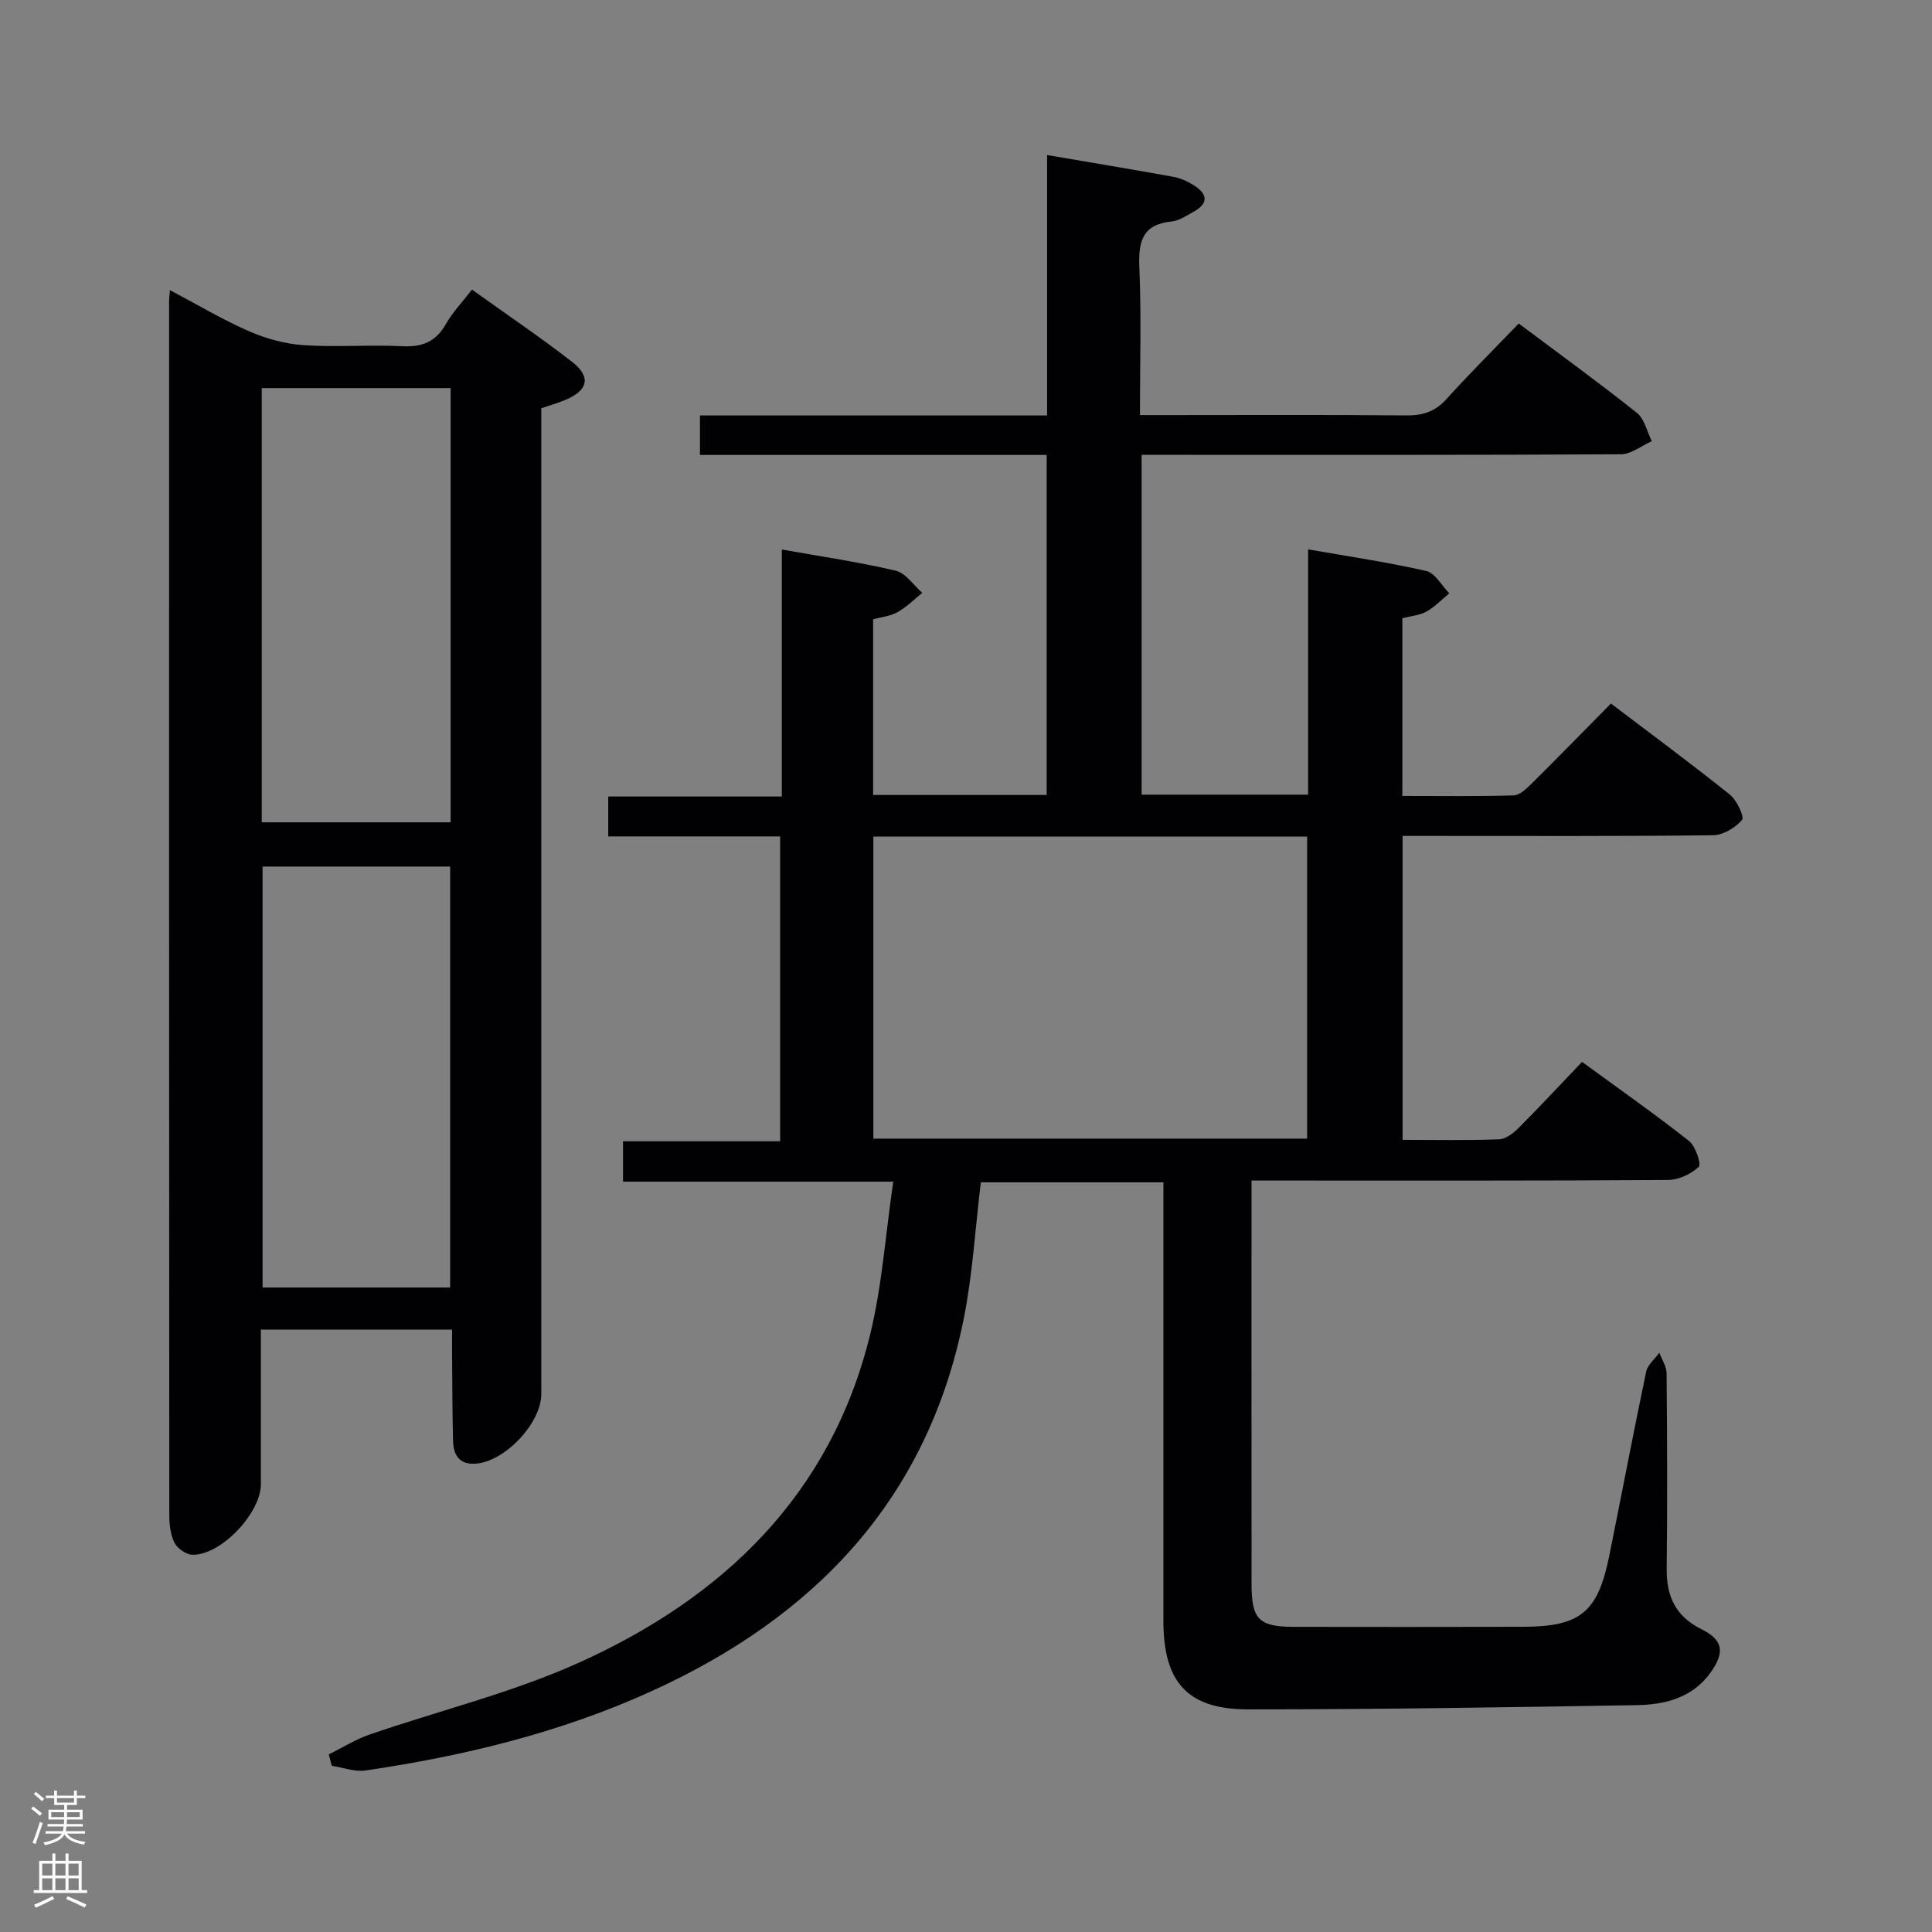 <svg enable-background="new 0 0 400 400" viewBox="0 0 400 400" xmlns="http://www.w3.org/2000/svg"><rect x="0" y="0" width="400" height="400" fill="#808080" stroke="none"/><path d="m68.08 363.22c2.81-1.38 5.5-3.09 8.44-4.1 14.41-4.97 29.4-8.61 43.23-14.83 30.01-13.51 52.27-34.82 60.39-67.94 2.47-10.06 3.17-20.56 4.8-31.7-19.45 0-37.5 0-55.95 0 0-3.06 0-5.46 0-8.36h32.53c0-21.18 0-41.88 0-63.12-11.78 0-23.52 0-35.59 0 0-2.91 0-5.3 0-8.26h35.94c0-17.27 0-34 0-51.14 8.3 1.48 16.02 2.6 23.58 4.39 2.08.49 3.68 3 5.5 4.59-1.71 1.36-3.28 2.97-5.17 4.01-1.53.85-3.43 1.02-5.01 1.45v36.38h35.93c0-23.45 0-46.67 0-70.4-23.98 0-47.72 0-71.78 0 0-2.91 0-5.3 0-8.17h71.87c0-18.06 0-35.65 0-53.92 9.07 1.55 17.62 2.96 26.15 4.51 1.44.26 2.87.91 4.13 1.69 2.82 1.73 3.35 3.71.05 5.54-1.45.8-2.97 1.85-4.53 2.01-6.08.61-6.93 4.16-6.7 9.51.43 9.96.12 19.94.12 30.58h5.64c16.5 0 33-.09 49.5.07 3.43.03 5.97-.78 8.31-3.37 4.78-5.29 9.84-10.32 14.98-15.66 8.58 6.43 16.66 12.28 24.45 18.49 1.59 1.26 2.1 3.88 3.1 5.87-2.13.94-4.26 2.7-6.39 2.71-31 .18-61.99.12-92.99.12-1.97 0-3.94 0-6.25 0v70.35h34.47c0-16.75 0-33.48 0-50.78 8.6 1.51 16.6 2.67 24.46 4.48 1.85.42 3.19 3.02 4.77 4.62-1.56 1.28-2.98 2.8-4.71 3.77-1.39.78-3.15.91-5.01 1.39v36.79c7.8 0 15.42.11 23.03-.11 1.23-.03 2.59-1.32 3.6-2.31 5.44-5.39 10.79-10.87 16.56-16.71 8.34 6.33 16.59 12.43 24.6 18.84 1.45 1.16 3.07 4.62 2.54 5.25-1.39 1.63-3.92 3.15-6.02 3.18-19.5.23-39 .14-58.49.14-1.81 0-3.62 0-5.77 0v62.92c6.76 0 13.38.14 19.99-.11 1.4-.05 2.98-1.3 4.07-2.39 4.34-4.35 8.53-8.86 13.09-13.64 7.78 5.68 15.11 10.83 22.14 16.36 1.37 1.08 2.6 4.84 2.03 5.37-1.61 1.5-4.17 2.71-6.37 2.72-26.66.18-53.33.12-79.99.12-1.95 0-3.91 0-6.24 0v5.1c0 26.16-.01 52.33.01 78.49 0 7.28 1.53 8.8 8.76 8.81 15.83.02 31.66.04 47.5-.01 11.85-.04 15.44-3.02 17.81-14.73 2.56-12.69 4.97-25.41 7.63-38.08.3-1.44 1.79-2.63 2.73-3.93.52 1.42 1.49 2.83 1.5 4.25.12 13.5.17 27 .02 40.5-.06 5.74 1.88 9.85 7.22 12.5 4.47 2.22 4.83 4.76 1.94 8.86-3.75 5.32-9.45 6.75-15.36 6.85-26.8.46-53.61.87-80.42.88-12.6.01-17.58-5.63-17.58-18.34-.01-28.33 0-56.66 0-84.99 0-1.81 0-3.61 0-5.79-12.96 0-25.52 0-37.8 0-1.17 9.63-1.7 19.1-3.55 28.3-7.5 37.32-30.78 61.65-64.58 77.03-18.89 8.6-38.85 13.44-59.28 16.44-2.23.33-4.64-.62-6.97-.97-.23-.79-.42-1.58-.61-2.37zm112.74-190.01v62.53h89.81c0-20.97 0-41.68 0-62.53-30.01 0-59.65 0-89.81 0z" fill="#010103"/><path d="m112.07 84.52v6.14 197.94c0 6.12-7.7 14.19-13.8 14.45-3.29.14-4.4-1.95-4.47-4.75-.15-5.83-.15-11.66-.2-17.48-.02-1.79 0-3.57 0-5.54-13.45 0-26.21 0-39.59 0v32c0 5.98-8.22 14.7-14.14 14.62-1.3-.02-3.13-1.29-3.74-2.48-.85-1.69-1.08-3.84-1.08-5.79-.05-83.81-.05-167.61-.04-251.42 0-.5.08-.99.18-2.14 5.59 2.95 10.82 6.08 16.35 8.5 3.52 1.54 7.46 2.63 11.29 2.89 6.8.46 13.67-.12 20.48.22 4.13.21 6.94-.94 9.01-4.6 1.38-2.43 3.38-4.5 5.4-7.12 7 5.02 14.02 9.76 20.69 14.93 4.08 3.16 3.36 6-1.54 7.98-1.5.62-3.07 1.07-4.8 1.65zm-18.77-4.17c-13.26 0-26.15 0-39.11 0v89.9h39.11c0-30.05 0-59.77 0-89.9zm-.1 186.21c0-29.27 0-58.27 0-87.15-13.28 0-26.16 0-38.84 0v87.15z" fill="#010103"/><g fill="#fcfafa"><path d="m6.44 374.46.42-.45c.65.47 1.27.95 1.85 1.44l-.45.49c-.65-.56-1.25-1.06-1.82-1.48m.93 7.33-.63-.26c.55-1.36 1.05-2.8 1.52-4.33.19.1.38.19.59.27-.46 1.29-.95 2.73-1.48 4.32m-.38-10.38.44-.42c.43.34 1.01.82 1.74 1.44l-.49.49c-.53-.51-1.09-1.01-1.69-1.51m2.5.35h1.72v-1.04h.59v1.04h3.52v-1.04h.59v1.04h1.75v.53h-1.75v1.42h-2.03v.97h3.22v2.03h-3.24c0 .35-.01.66-.03.93h3.32v.53h-3.37c-.03.27-.08.58-.15.94h3.96v.53h-3.71c.67.92 1.93 1.48 3.79 1.68-.13.24-.23.44-.29.59-2.13-.38-3.48-1.08-4.04-2.12-.43.97-1.77 1.72-4.03 2.23-.09-.19-.2-.37-.33-.55 2.1-.42 3.37-1.03 3.81-1.83h-3.36v-.53h3.58c.08-.29.13-.61.16-.94h-3.33v-.53h3.39c.02-.27.04-.58.04-.93h-3.23v-2.03h3.25v-.97h-2.07v-1.42h-1.73zm1.12 3.44v1h2.65c.01-.3.02-.44.01-.4v-.25-.35zm1.19-2h3.52v-.91h-3.52zm4.71 2h-2.63v.59c0 .16-.01.28-.01.4h2.64z"/><path d="m13.56 383.74h.63v1.52h2.72v6.07h1.13v.6h-11.06v-.6h1.13v-6.07h2.73v-1.52h.63v1.52h2.1v-1.52zm-2.69 8.83.38.56c-1.24.63-2.53 1.25-3.85 1.85-.1-.21-.21-.42-.34-.63 1.36-.55 2.63-1.15 3.81-1.78m-2.13-4.27h2.1v-2.45h-2.1zm0 3.04h2.1v-2.46h-2.1zm2.72-3.04h2.1v-2.45h-2.1zm0 3.04h2.1v-2.46h-2.1zm6.07 3.6c-1.41-.71-2.7-1.3-3.86-1.78l.35-.56c1.45.62 2.75 1.19 3.88 1.72zm-1.25-9.09h-2.1v2.45h2.1zm-2.09 5.49h2.1v-2.46h-2.1z"/></g></svg>